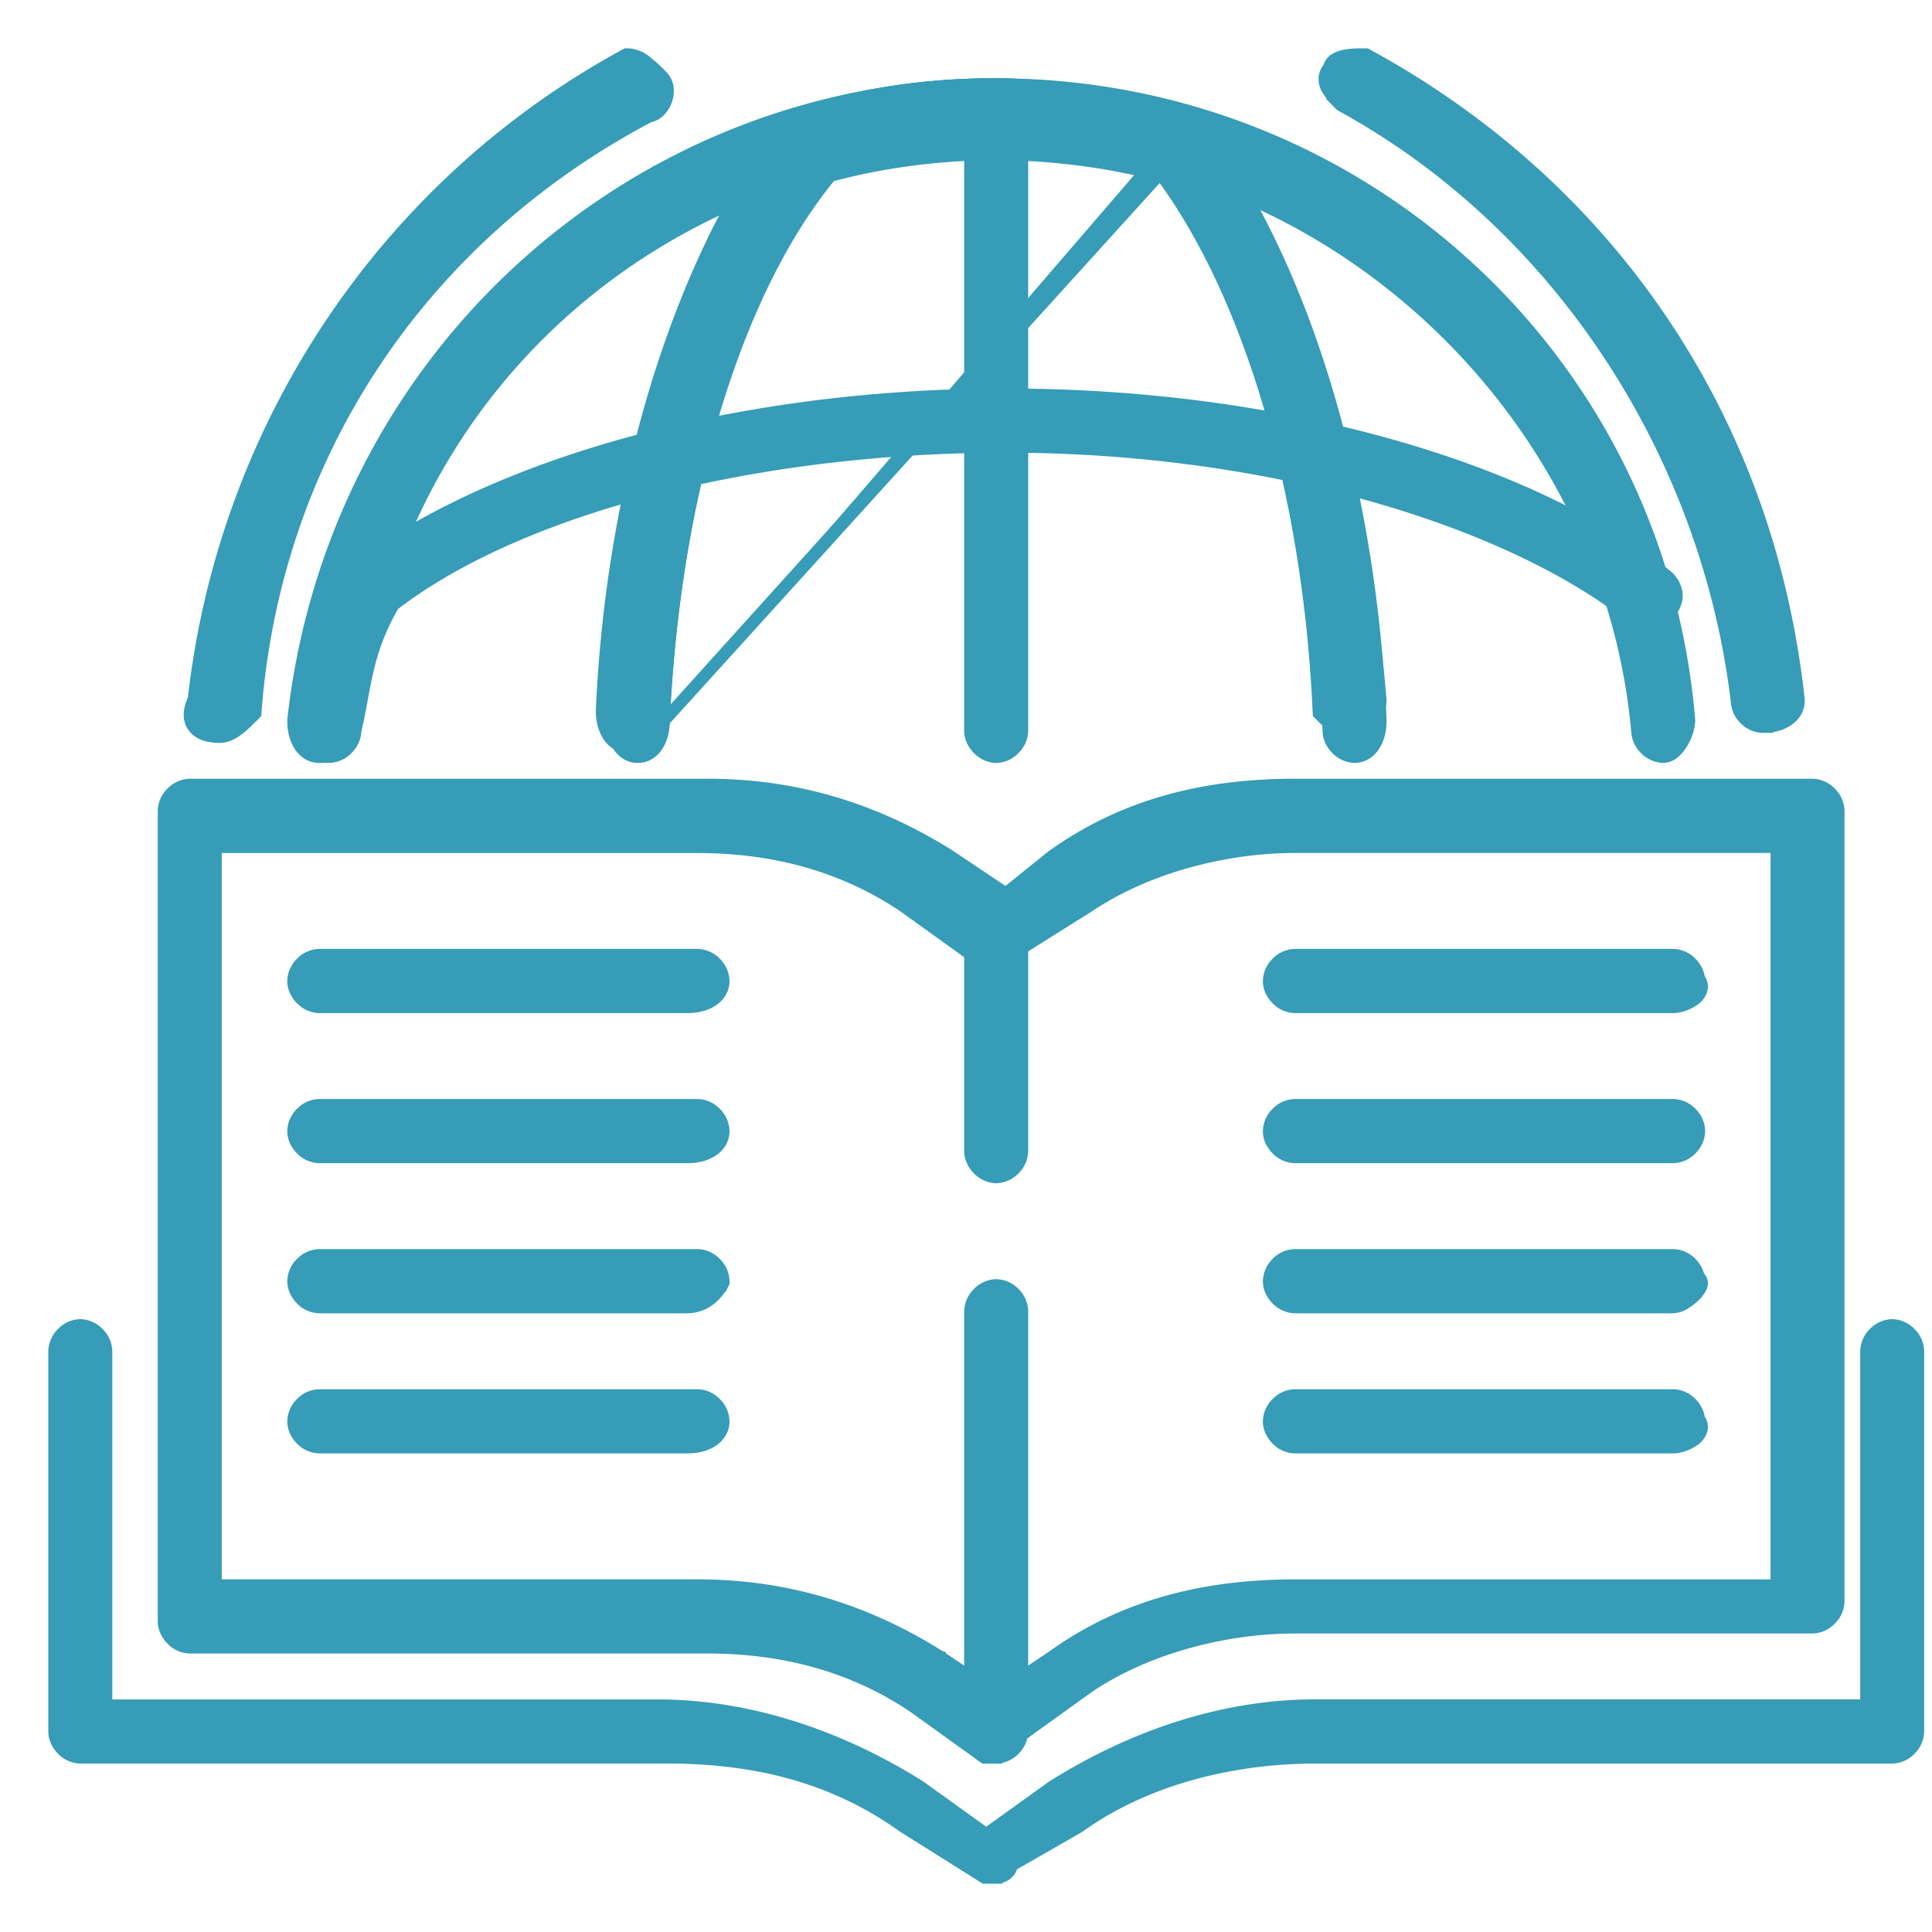 <svg width="32" height="32" viewBox="0 0 32 32" fill="none" xmlns="http://www.w3.org/2000/svg"><path d="M4.858 11.928v.011c0 .358.184.598.43.598.354 0 .591-.184.594-.427.492-5.58 5.063-9.684 10.783-9.684 5.223 0 9.961 4.267 10.453 9.684a.435.435 0 0 0 .133.293.43.43 0 0 0 .297.133.289.289 0 0 0 .187-.078.65.65 0 0 0 .126-.157.785.785 0 0 0 .117-.362v-.008c-.5-6.02-5.49-10.534-11.478-10.534-5.988 0-10.977 4.515-11.642 10.531z" fill="#369CB7" stroke="#369CB7" stroke-width=".2"/><path d="M22.2 1.734l.01.01.013.007c3.597 1.971 6.052 5.752 6.544 9.863a.436.436 0 0 0 .132.292.43.43 0 0 0 .298.133h.073v-.002c.316-.024.522-.201.522-.43v-.01c-.5-4.674-3.157-8.515-7.143-10.685L22.627.9h-.029c-.081 0-.213 0-.326.023a.455.455 0 0 0-.168.065.218.218 0 0 0-.093.134.3.3 0 0 0-.07.156.316.316 0 0 0 .035.18 1.142 1.142 0 0 0 .225.276zM10.399.9h-.026l-.022.012C6.369 3.08 3.714 7.08 3.21 11.58c-.082.173-.096.337-.003.46.09.122.255.165.43.165.115 0 .22-.057.308-.124.088-.066.174-.153.255-.234l.003-.003.026-.026.003-.037c.326-4.267 2.771-7.878 6.524-9.854a.289.289 0 0 0 .158-.08.47.47 0 0 0 .113-.168c.049-.123.058-.296-.064-.418l-.003-.003a2.525 2.525 0 0 0-.255-.234A.524.524 0 0 0 10.4.9zm9.234 1.095s.165 0 .165.165c1.649 2.155 2.803 5.801 2.968 9.78l-3.133-9.945zm0 0a10.645 10.645 0 0 0-6.43 0h6.43zm0 0v-.1h.018m-.018.1l.03-.096-.012-.004m0 0a10.744 10.744 0 0 0-6.479.004l-.023.007-.018.018-.165.166-.008.01c-1.665 2.175-2.823 5.844-2.989 9.67v.004c0 .357.185.597.43.597.356 0 .593-.185.595-.43M19.65 1.896a.298.298 0 0 1 .11.03.245.245 0 0 1 .135.199m-8.902 9.818L19.877 2.1l.019.024m-8.902 9.818c.164-3.621 1.143-7.062 2.76-9.03 1.779-.482 3.875-.482 5.654-.001 1.456 1.97 2.434 5.413 2.598 9.196.001.115.057.22.133.296a.43.43 0 0 0 .297.133c.245 0 .43-.24.43-.597v-.004c-.165-3.976-1.315-7.632-2.97-9.811m-8.902 9.818l8.902-9.818" fill="#369CB7" stroke="#369CB7" stroke-width=".2"/><path d="M12.966 2.09l-.008.01c-1.666 2.176-2.824 5.845-2.824 9.84 0 .357.184.597.43.597.244 0 .429-.239.43-.595.163-3.619 1.142-7.06 2.597-9.031 1.779-.48 3.874-.48 5.652 0 1.457 1.97 2.435 5.25 2.598 8.867l.002.039.027.027.003.003c.08.08.167.168.255.234a.523.523 0 0 0 .308.124h.042l.029-.03.003-.002c.08-.081.167-.168.233-.257a.528.528 0 0 0 .123-.308v-.009c-.33-3.805-1.316-7.297-2.97-9.475a.245.245 0 0 0-.136-.198.301.301 0 0 0-.11-.03 10.744 10.744 0 0 0-6.478.003l-.023.007-.018.018-.165.166z" fill="#369CB7" stroke="#369CB7" stroke-width=".2"/><path d="M16.07 12.105c0 .115.057.222.133.298a.43.43 0 0 0 .297.134.43.43 0 0 0 .298-.134.433.433 0 0 0 .132-.298V1.995a.433.433 0 0 0-.132-.299.43.43 0 0 0-.298-.133.43.43 0 0 0-.297.133.433.433 0 0 0-.133.299v10.11z" fill="#369CB7" stroke="#369CB7" stroke-width=".2"/><path d="M5.521 9.742a.316.316 0 0 0-.002.02c-.325.819-.493 1.485-.496 2.154-.08.171-.093.333-.001.456.09.121.255.164.43.164a.43.43 0 0 0 .298-.133.437.437 0 0 0 .132-.285c.044-.18.076-.355.109-.532.09-.488.18-.98.527-1.568 2.122-1.631 6.045-2.62 10.147-2.62 4.27 0 8.201 1.156 10.322 2.793a.45.45 0 0 0 .314.15.45.45 0 0 0 .318-.155.457.457 0 0 0 .153-.319.457.457 0 0 0-.153-.319l-.009-.008c-2.333-1.842-6.48-3.005-10.945-3.005-4.449 0-8.583 1.155-10.92 2.986a.245.245 0 0 0-.197.136.304.304 0 0 0-.027.085zm10.755 19.35l.027.019h.197v-.097.097h.008c.004 0 .008 0 .012-.002a.37.37 0 0 0 .138-.057.796.796 0 0 0 .25-.305l1.133-.814c.97-.65 2.268-.977 3.405-.977h8.575a.43.43 0 0 0 .297-.133.433.433 0 0 0 .133-.298V13.43a.433.433 0 0 0-.133-.299.43.43 0 0 0-.297-.133h-8.575c-1.5 0-2.84.336-4.015 1.18l-.005.003-.767.617-.928-.622-.003-.002c-1.335-.84-2.673-1.176-4.01-1.176H3.143a.43.43 0 0 0-.297.133.433.433 0 0 0-.133.299v13.425c0 .115.057.222.133.299a.43.43 0 0 0 .297.133h8.575c1.3 0 2.435.326 3.405.976l1.153.828zm-.71-1.656l-.003-.001c-1.335-.84-2.673-1.176-4.01-1.176h-7.98v-12.23h7.98c1.3 0 2.435.326 3.406.976l1.146.823a.45.45 0 0 0 .312.148.448.448 0 0 0 .31-.146l1.31-.823.002-.001c.97-.65 2.27-.978 3.407-.978h7.98V26.26h-7.98c-1.499 0-2.84.335-4.014 1.178l-.932.625-.934-.626z" fill="#369CB7" stroke="#369CB7" stroke-width=".2"/><path d="M16.282 31.085l.024.015h.194V31v.1h.015a.294.294 0 0 0 .112-.031.245.245 0 0 0 .132-.173l1.11-.638.009-.005c1.132-.814 2.594-1.142 3.899-1.142h9.563a.43.43 0 0 0 .298-.133.433.433 0 0 0 .132-.298v-6.3a.433.433 0 0 0-.132-.298.43.43 0 0 0-.298-.133.43.43 0 0 0-.297.133.433.433 0 0 0-.132.298v5.867h-9.134c-1.507 0-3.009.505-4.34 1.341l-.006.004-1.096.787-1.096-.787-.005-.004c-1.332-.836-2.834-1.34-4.34-1.34H1.76V22.38a.433.433 0 0 0-.133-.298.43.43 0 0 0-.297-.133.43.43 0 0 0-.298.133.433.433 0 0 0-.132.298v6.299c0 .115.056.222.132.298a.43.43 0 0 0 .298.133h9.729c1.468 0 2.765.328 3.899 1.142l.005.003 1.319.829z" fill="#369CB7" stroke="#369CB7" stroke-width=".2"/><path d="M16.07 28.68c0 .115.057.222.133.298a.43.43 0 0 0 .297.133.43.43 0 0 0 .298-.133.433.433 0 0 0 .132-.299v-6.96a.433.433 0 0 0-.132-.3.43.43 0 0 0-.298-.132.43.43 0 0 0-.297.133.433.433 0 0 0-.133.298v6.962zm0-9.614c0 .116.057.223.133.299a.43.43 0 0 0 .297.133.43.43 0 0 0 .298-.133.433.433 0 0 0 .132-.299V15.42a.433.433 0 0 0-.132-.299.43.43 0 0 0-.298-.133.43.43 0 0 0-.297.133.433.433 0 0 0-.133.299v3.646zM5.288 16.68h6.1c.358 0 .595-.186.595-.431a.433.433 0 0 0-.132-.299.43.43 0 0 0-.298-.133H5.288a.43.43 0 0 0-.298.133.433.433 0 0 0-.132.299c0 .115.056.222.132.298a.43.43 0 0 0 .298.133zm0 2.486h6.1c.358 0 .595-.186.595-.431a.433.433 0 0 0-.132-.299.43.43 0 0 0-.298-.133H5.288a.43.43 0 0 0-.298.133.433.433 0 0 0-.132.299c0 .115.056.222.132.298a.43.43 0 0 0 .298.133zm6.595 2.054l.09.045.01-.02v-.024a.433.433 0 0 0-.132-.299.43.43 0 0 0-.298-.133H5.288a.43.43 0 0 0-.298.133.433.433 0 0 0-.132.299c0 .115.056.222.132.298a.43.43 0 0 0 .298.133h6.1a.621.621 0 0 0 .443-.195.86.86 0 0 0 .132-.172l.007-.014.002-.004v-.001l-.089-.045zm-6.595 2.753h6.1c.358 0 .595-.186.595-.431a.433.433 0 0 0-.132-.299.43.43 0 0 0-.298-.133H5.288a.43.43 0 0 0-.298.133.433.433 0 0 0-.132.299c0 .115.056.222.132.298a.43.43 0 0 0 .298.133zm16.159-7.293h6.266c.106 0 .25-.05.349-.123a.31.31 0 0 0 .119-.16.213.213 0 0 0-.04-.188.445.445 0 0 0-.13-.259.43.43 0 0 0-.298-.133h-6.266a.43.43 0 0 0-.298.133.433.433 0 0 0-.132.299c0 .115.056.222.132.298a.43.43 0 0 0 .298.133zm0 2.486h6.266a.43.43 0 0 0 .298-.133.433.433 0 0 0 .132-.298.433.433 0 0 0-.132-.299.43.43 0 0 0-.298-.133h-6.266a.43.43 0 0 0-.298.133.433.433 0 0 0-.132.299c0 .115.056.222.132.298a.43.43 0 0 0 .298.133zm0 2.486h6.266a.4.4 0 0 0 .196-.066.882.882 0 0 0 .163-.129.435.435 0 0 0 .107-.153.14.14 0 0 0-.015-.127.125.125 0 0 0-.029-.029.455.455 0 0 0-.124-.226.43.43 0 0 0-.298-.133h-6.266a.43.43 0 0 0-.298.133.433.433 0 0 0-.132.299c0 .115.056.222.132.298a.43.43 0 0 0 .298.133zm0 2.321h6.266c.106 0 .25-.05.349-.124a.31.31 0 0 0 .119-.16.213.213 0 0 0-.04-.187.445.445 0 0 0-.13-.259.43.43 0 0 0-.298-.133h-6.266a.43.43 0 0 0-.298.133.433.433 0 0 0-.132.299c0 .115.056.222.132.298a.43.43 0 0 0 .298.133z" fill="#369CB7" stroke="#369CB7" stroke-width=".2"/></svg>